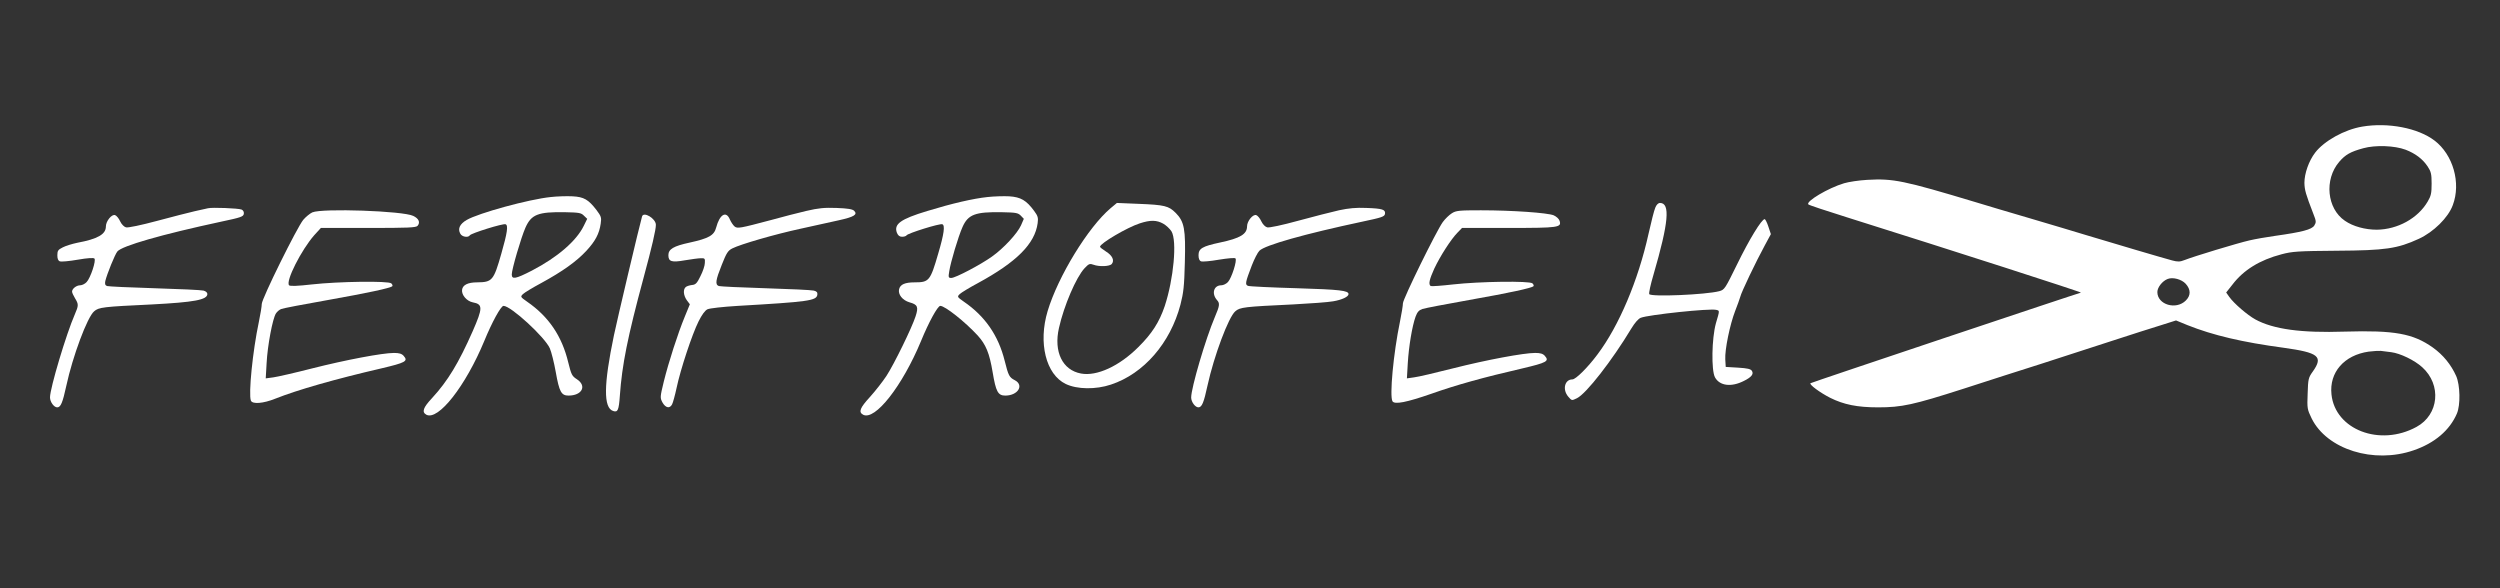 <?xml version="1.0" standalone="no"?>
<!DOCTYPE svg PUBLIC "-//W3C//DTD SVG 20010904//EN"
 "http://www.w3.org/TR/2001/REC-SVG-20010904/DTD/svg10.dtd">
<svg version="1.0" xmlns="http://www.w3.org/2000/svg"
 width="1700pt" height="400pt" viewBox="0 0 1700 400"
 preserveAspectRatio="xMidYMid meet">
<rect x="0" y="0" width="1700" height="400" fill="#333333" stroke="none"/>
<g transform="translate(0,400) scale(0.1,-0.1)"
fill="#ffffff" stroke="none">
<path d="M16063 3139 c-120 -20 -259 -97 -320 -177 -43 -56 -73 -142 -73 -205
1 -49 9 -77 60 -209 21 -53 21 -59 7 -82 -18 -27 -82 -44 -267 -70 -58 -8
-137 -22 -175 -31 -79 -18 -379 -109 -439 -133 -33 -13 -47 -13 -85 -3 -54 14
-402 117 -581 171 -69 21 -242 73 -385 115 -143 42 -309 91 -370 110 -492 148
-561 162 -738 152 -56 -3 -127 -14 -157 -23 -108 -32 -264 -125 -243 -144 4
-5 123 -44 263 -88 725 -228 1602 -510 1590 -512 -12 -1 -1834 -611 -1839
-616 -9 -9 65 -64 134 -99 92 -46 184 -65 326 -65 161 0 239 17 579 126 162
53 401 129 530 170 129 42 343 111 475 154 132 43 285 92 341 109 l101 32 78
-32 c173 -69 372 -116 655 -154 237 -33 269 -59 198 -160 -31 -43 -33 -52 -36
-151 -4 -101 -3 -107 27 -169 104 -211 422 -311 694 -217 143 49 245 136 294
250 25 58 22 194 -5 255 -35 78 -89 144 -159 194 -134 95 -261 118 -598 108
-297 -10 -486 16 -609 83 -54 30 -144 107 -177 153 l-21 30 42 53 c76 100 186
168 335 207 72 19 110 22 375 24 331 2 412 14 558 81 100 46 200 144 231 229
57 151 2 343 -124 439 -111 85 -315 125 -492 95z m295 -157 c67 -26 116 -63
150 -114 23 -35 27 -51 27 -117 0 -65 -4 -83 -27 -122 -67 -114 -204 -189
-345 -191 -79 0 -162 22 -218 61 -122 83 -141 280 -39 400 43 50 77 69 164 93
83 23 213 18 288 -10z m-1495 -912 c35 -39 35 -79 1 -113 -66 -67 -194 -29
-194 57 0 32 34 75 70 89 35 14 95 -2 123 -33z m1398 -465 c61 -8 157 -54 210
-102 133 -120 114 -323 -39 -406 -249 -136 -553 -19 -578 221 -16 150 86 267
253 291 32 4 69 6 83 5 14 -2 46 -6 71 -9z"/>
<path d="M3744 2660 c-147 -15 -491 -109 -571 -156 -46 -27 -62 -59 -43 -93
11 -22 54 -29 65 -11 9 14 226 82 243 75 19 -7 12 -57 -29 -200 -52 -183 -62
-194 -164 -195 -64 0 -99 -18 -103 -51 -4 -35 32 -77 73 -85 69 -13 69 -37 -1
-197 -95 -215 -169 -338 -276 -454 -61 -65 -71 -95 -39 -113 81 -43 267 195
394 501 52 127 113 239 131 239 50 0 281 -212 315 -289 11 -26 29 -98 40 -160
24 -136 38 -161 87 -161 92 0 126 66 57 111 -34 22 -38 31 -59 115 -43 179
-133 311 -279 412 -47 33 -47 34 -29 52 10 10 66 44 124 75 145 79 240 147
307 219 61 66 88 116 98 186 6 41 3 49 -29 92 -55 71 -85 89 -163 93 -38 2
-105 0 -149 -5z m227 -127 l22 -21 -23 -47 c-50 -103 -178 -214 -353 -305
-111 -57 -137 -62 -137 -26 0 34 63 250 93 318 40 90 86 108 269 105 95 -2
110 -4 129 -24z"/>
<path d="M6714 2660 c-95 -10 -239 -43 -409 -95 -182 -55 -228 -89 -206 -148
8 -19 18 -27 35 -27 14 0 27 4 31 10 9 14 226 82 243 75 19 -7 12 -64 -28
-199 -54 -186 -62 -196 -160 -196 -66 0 -98 -14 -106 -46 -9 -36 23 -76 71
-90 55 -15 62 -31 41 -95 -25 -78 -146 -325 -198 -405 -25 -38 -75 -102 -111
-142 -69 -75 -81 -104 -48 -122 81 -43 267 195 394 501 52 127 113 239 131
239 32 0 167 -107 254 -201 56 -62 80 -119 102 -250 22 -132 36 -159 86 -159
86 0 130 71 64 105 -37 19 -43 31 -68 131 -43 173 -134 304 -277 402 -47 33
-47 34 -29 52 10 10 66 44 124 75 263 143 387 267 406 407 5 37 2 49 -24 84
-53 72 -91 94 -169 99 -37 2 -105 0 -149 -5z m227 -126 l21 -22 -19 -44 c-25
-56 -119 -157 -198 -213 -77 -55 -248 -145 -276 -145 -20 0 -21 4 -14 46 9 60
61 235 90 300 38 86 87 104 267 101 95 -2 110 -4 129 -23z"/>
<path d="M7553 2585 c-153 -129 -358 -464 -429 -700 -65 -216 -12 -431 123
-496 77 -37 204 -39 308 -4 223 74 403 282 472 543 21 82 26 126 30 288 6 226
-3 277 -63 337 -47 47 -75 54 -254 61 l-145 6 -42 -35z m357 -106 c20 -11 45
-35 56 -52 39 -65 15 -324 -46 -509 -37 -109 -87 -187 -179 -278 -130 -130
-283 -200 -390 -180 -126 23 -187 148 -150 310 34 152 117 345 174 406 29 31
36 33 60 24 40 -15 111 -12 125 5 20 24 4 58 -40 85 -22 14 -40 28 -40 32 0
23 186 132 270 159 73 24 115 23 160 -2z"/>
<path d="M11256 2588 c-8 -18 -28 -98 -46 -178 -70 -317 -201 -626 -347 -820
-68 -91 -148 -170 -171 -170 -52 0 -69 -69 -28 -117 24 -28 24 -28 59 -11 63
30 240 258 370 474 23 38 47 66 64 73 53 21 471 65 513 54 24 -6 25 -1 -2 -92
-28 -102 -32 -319 -6 -367 32 -58 111 -68 197 -24 51 25 68 47 54 68 -8 13
-30 18 -94 22 l-84 5 -3 51 c-4 66 32 239 67 329 15 39 31 82 35 97 7 31 105
236 167 350 l41 76 -17 51 c-9 28 -21 51 -25 51 -21 0 -106 -140 -186 -304
-84 -171 -87 -176 -123 -186 -92 -24 -464 -40 -476 -20 -4 6 9 66 29 133 103
354 115 487 44 487 -12 0 -24 -12 -32 -32z"/>
<path d="M1415 2584 c-11 -3 -51 -12 -90 -20 -38 -9 -154 -38 -257 -66 -108
-29 -198 -48 -211 -44 -13 3 -30 20 -40 41 -9 20 -24 38 -34 42 -22 9 -63 -40
-63 -77 0 -53 -55 -85 -195 -111 -33 -7 -77 -20 -98 -31 -32 -16 -37 -23 -37
-54 0 -23 5 -37 17 -41 9 -4 64 1 121 11 69 12 108 14 114 8 13 -13 -26 -131
-53 -160 -11 -12 -31 -22 -44 -22 -25 0 -55 -23 -55 -43 0 -7 9 -27 20 -45 25
-41 25 -49 -1 -109 -58 -132 -169 -503 -169 -565 0 -31 27 -68 49 -68 24 0 37
32 62 147 43 200 143 468 189 506 32 28 59 31 395 47 284 15 375 31 375 71 0
10 -11 19 -26 23 -14 4 -164 11 -332 16 -169 5 -315 12 -324 15 -13 5 -16 14
-12 34 12 49 65 180 82 201 31 38 298 115 707 203 133 28 150 34 153 53 2 13
-4 24 -15 29 -22 9 -200 16 -228 9z"/>
<path d="M5484 2566 c-56 -13 -164 -41 -240 -62 -215 -57 -230 -60 -250 -43
-9 8 -23 29 -31 47 -25 60 -69 35 -93 -55 -14 -54 -50 -74 -182 -103 -107 -23
-143 -44 -143 -85 0 -44 22 -51 112 -35 43 7 92 14 108 14 28 1 30 -2 28 -32
0 -18 -14 -59 -30 -90 -23 -48 -33 -58 -58 -60 -16 -2 -36 -8 -42 -14 -19 -16
-16 -56 7 -89 l21 -28 -34 -83 c-48 -116 -111 -313 -143 -442 -26 -107 -26
-111 -9 -143 21 -37 49 -43 65 -13 6 11 20 62 31 113 26 124 105 363 149 451
23 46 44 75 61 83 15 7 106 17 205 23 482 28 536 35 542 76 2 16 -4 23 -24 28
-16 4 -163 11 -328 16 -166 5 -309 12 -318 15 -26 10 -22 39 20 144 32 81 42
97 72 112 55 28 289 96 465 134 88 20 204 45 258 57 105 23 131 39 105 65 -12
11 -43 16 -119 19 -85 3 -123 -1 -205 -20z"/>
<path d="M9105 2570 c-49 -11 -174 -43 -277 -71 -109 -30 -198 -49 -211 -45
-13 3 -30 20 -40 41 -9 20 -24 38 -34 42 -22 9 -63 -40 -63 -76 0 -53 -46 -81
-183 -110 -122 -26 -147 -41 -147 -87 0 -23 6 -37 17 -41 9 -4 64 1 121 11 62
10 108 14 113 9 13 -13 -26 -134 -51 -161 -11 -12 -32 -22 -45 -22 -52 0 -68
-57 -29 -101 20 -22 18 -38 -15 -115 -63 -148 -161 -482 -161 -547 0 -30 27
-67 49 -67 24 0 37 32 62 148 44 201 143 466 189 505 32 28 59 31 395 47 116
6 237 15 270 21 60 10 105 31 105 49 0 24 -57 31 -352 40 -172 5 -321 12 -331
16 -22 8 -19 23 25 138 17 44 40 89 52 101 38 38 307 114 701 198 133 28 150
34 153 53 4 29 -16 36 -128 40 -69 3 -119 -2 -185 -16z"/>
<path d="M2124 2556 c-17 -8 -45 -31 -62 -51 -43 -53 -282 -536 -282 -572 0
-15 -9 -71 -20 -123 -42 -198 -71 -490 -54 -534 10 -26 84 -20 166 13 151 60
406 133 721 206 165 39 184 49 152 85 -13 15 -31 20 -66 20 -79 0 -331 -48
-556 -105 -117 -30 -235 -57 -264 -61 l-52 -7 6 104 c6 119 41 303 63 337 8
13 25 27 37 31 12 5 153 32 312 60 275 49 430 82 443 95 3 4 0 12 -7 19 -18
18 -361 13 -540 -7 -97 -11 -148 -13 -155 -6 -26 26 83 241 172 342 l44 48
323 0 c270 0 325 2 335 15 19 23 8 49 -30 67 -69 34 -619 53 -686 24z"/>
<path d="M9873 2550 c-18 -11 -46 -38 -62 -60 -44 -61 -271 -523 -271 -552 0
-14 -9 -70 -20 -124 -45 -216 -72 -509 -51 -543 15 -23 96 -7 266 52 167 59
349 110 618 172 165 39 184 49 152 85 -13 15 -31 20 -66 20 -78 0 -330 -47
-559 -105 -118 -30 -237 -58 -264 -61 l-49 -7 6 104 c7 116 30 252 53 316 12
32 23 44 47 52 18 6 160 33 317 61 271 48 425 81 438 94 3 4 0 12 -7 19 -18
18 -361 13 -539 -7 -79 -9 -148 -14 -153 -11 -17 11 -9 45 24 118 40 85 113
199 158 245 l31 32 317 0 c342 0 361 3 346 49 -4 13 -22 29 -40 37 -42 17
-281 34 -495 34 -146 0 -169 -2 -197 -20z"/>
<path d="M4366 2528 c-17 -58 -171 -710 -191 -807 -71 -340 -72 -495 -5 -516
31 -10 38 5 45 104 15 211 52 397 161 801 58 214 84 328 84 361 0 43 -84 93
-94 57z"/>
</g>
</svg>
